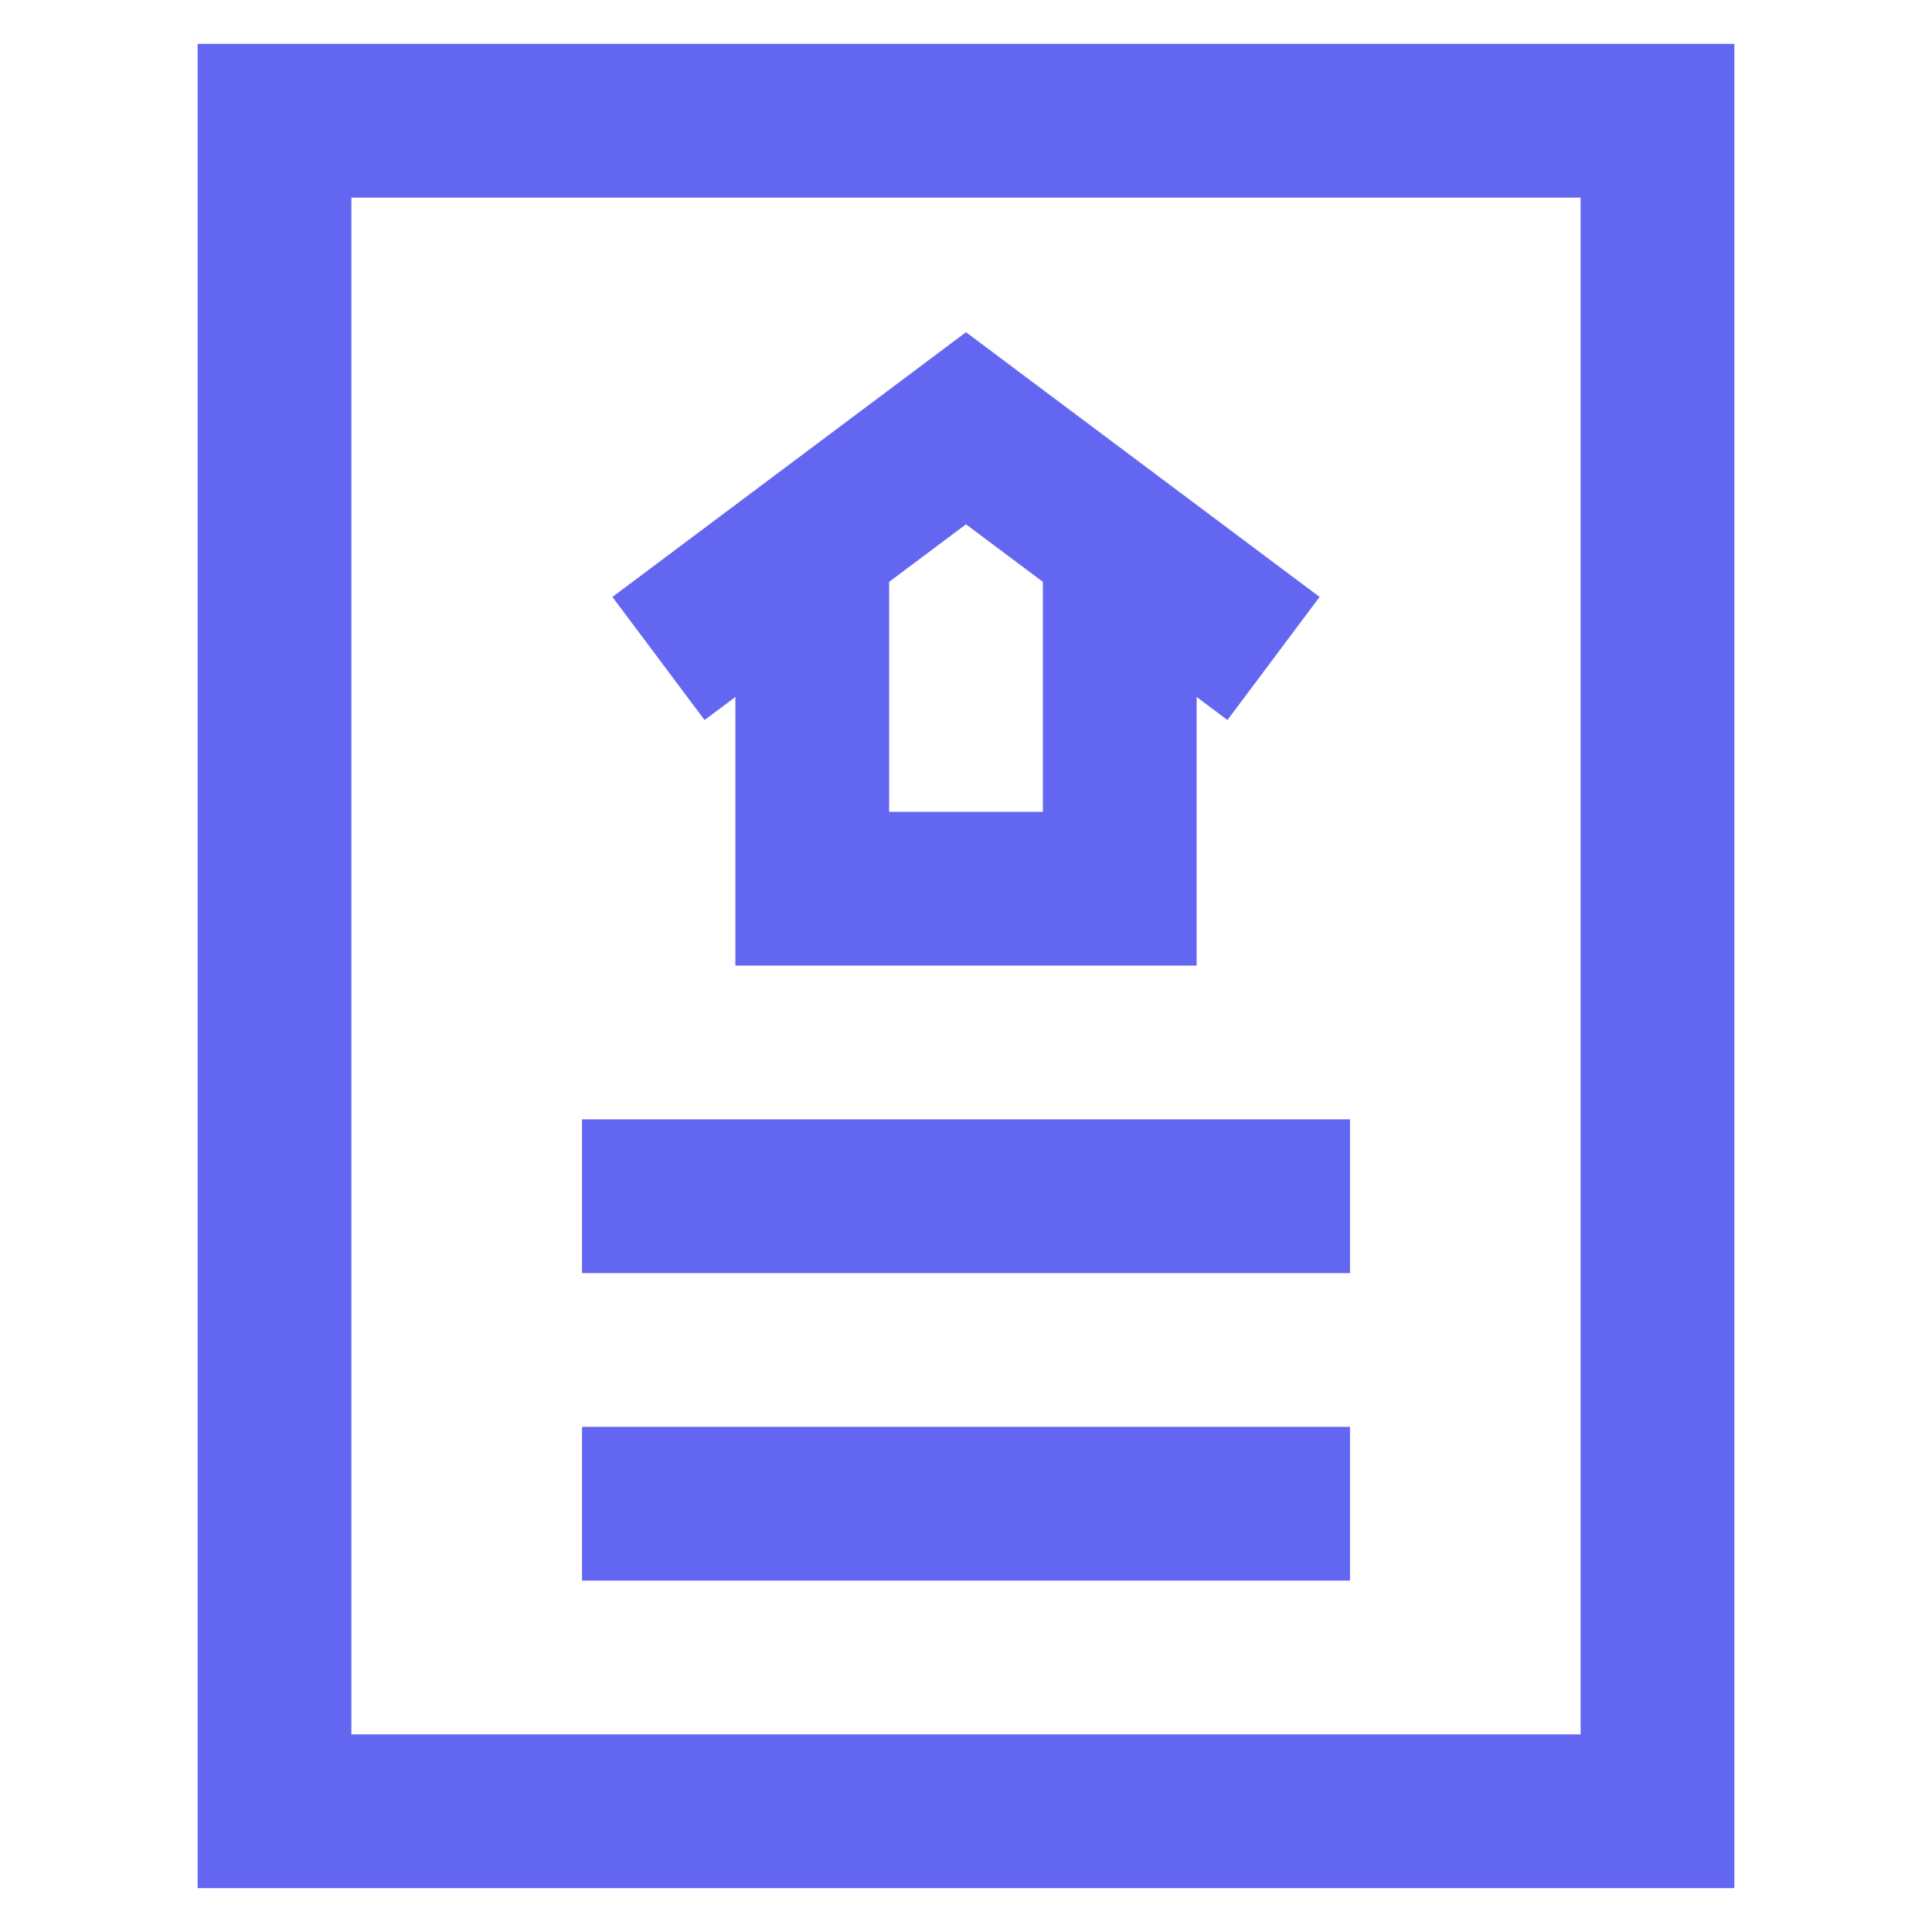 <?xml version="1.0" encoding="utf-8"?>
<svg width="800px" height="800px" viewBox="0 0 24 24" id="Layer_1" data-name="Layer 1" xmlns="http://www.w3.org/2000/svg"><defs><style>.cls-1{fill:none;stroke:#6366F1;stroke-miterlimit:10;stroke-width:1.91px;}</style></defs><rect class="cls-1" x="3.41" y="1.5" width="17.18" height="21"/><polyline class="cls-1" points="13.91 6.75 13.91 11.04 10.09 11.04 10.09 6.75"/><polyline class="cls-1" points="8.18 8.18 12 5.32 15.82 8.18"/><line class="cls-1" x1="7.23" y1="14.86" x2="16.77" y2="14.86"/><line class="cls-1" x1="7.23" y1="18.68" x2="16.77" y2="18.68"/></svg>